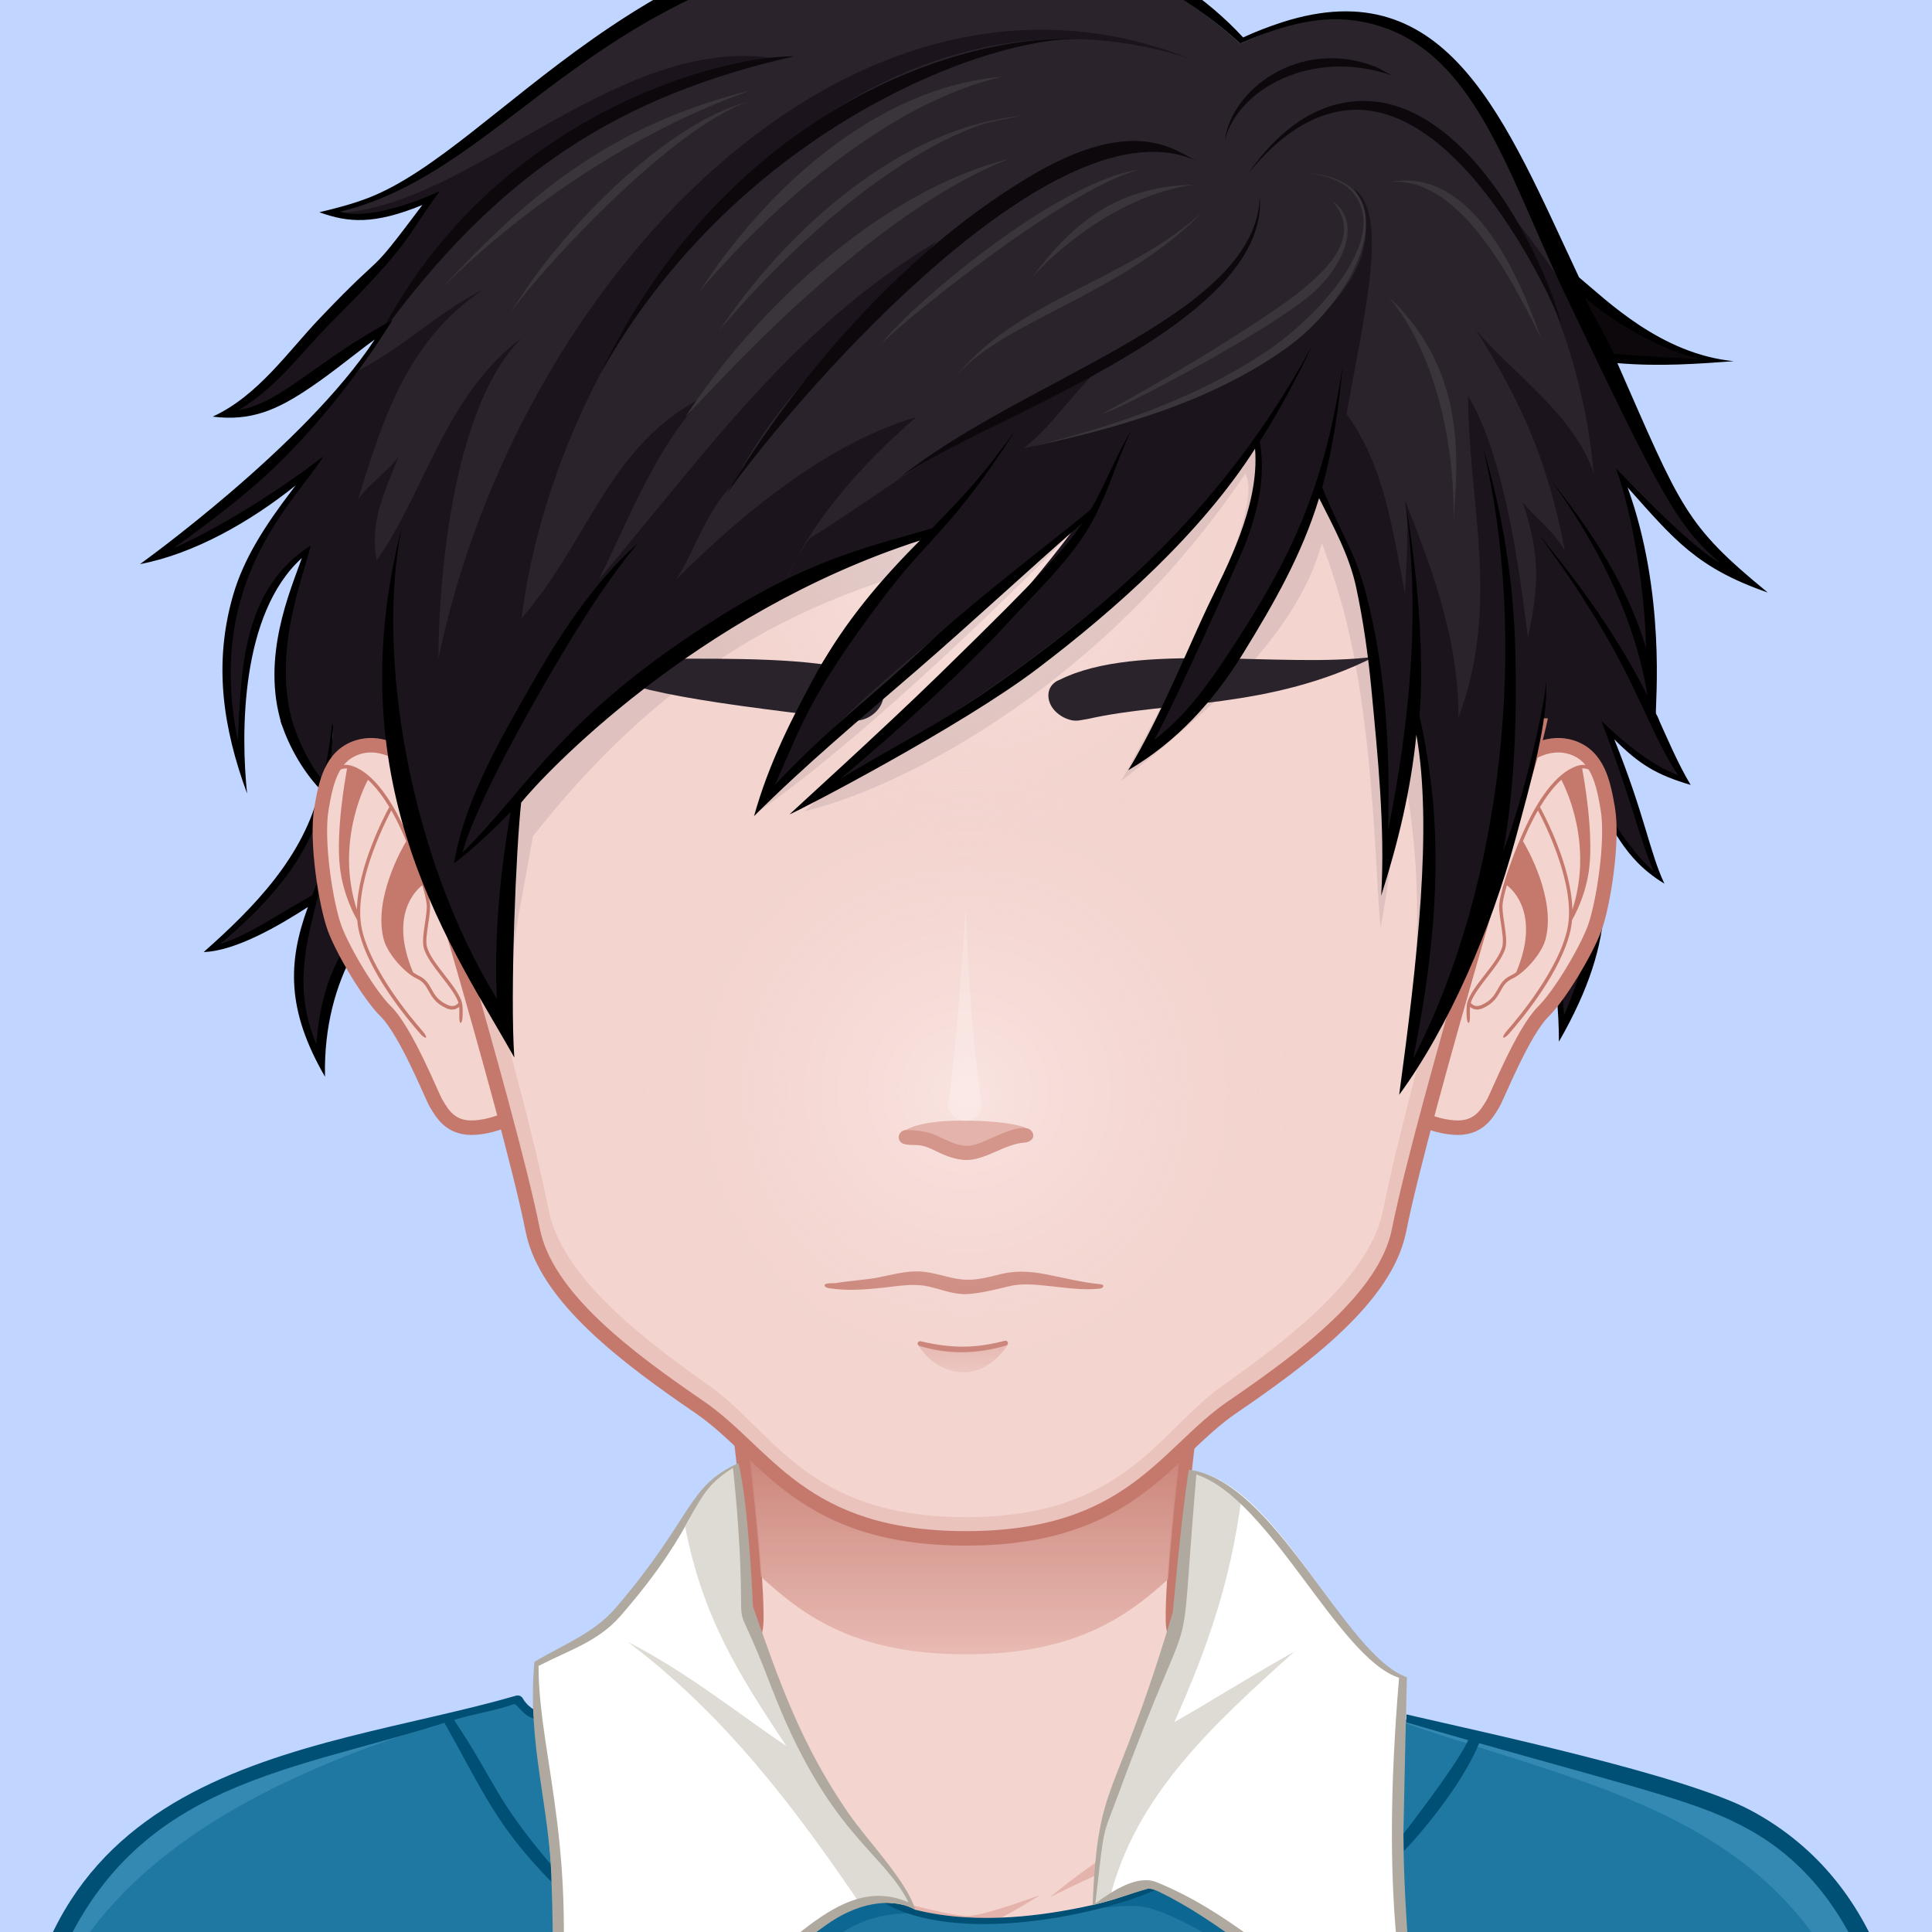 <?xml version="1.0" encoding="UTF-8" standalone="no"?>
<!DOCTYPE svg PUBLIC "-//W3C//DTD SVG 1.1//EN" "http://www.w3.org/Graphics/SVG/1.1/DTD/svg11.dtd">
<svg width="100%" height="100%" viewBox="0 0 3334 3334" version="1.1" xmlns="http://www.w3.org/2000/svg" xmlns:xlink="http://www.w3.org/1999/xlink" xml:space="preserve" xmlns:serif="http://www.serif.com/" style="fill-rule:evenodd;clip-rule:evenodd;">
    <rect x="0" y="0" width="3334" height="3334" fill="#333333" stroke="none"/>
    <g transform="matrix(5.556,0,0,5.556,0,0)">
        <g id="svga-group-wrapper" transform="matrix(3,0,0,3,0,0)">
            <g id="svga-group-backs-single">
                <rect id="SvgjsPath4388" x="-25" y="-25" width="250" height="250" style="fill:rgb(192,213,255);fill-rule:nonzero;"/>
            </g>
            <g id="svga-group-humanwrap-move">
                <g id="svga-group-humanwrap">
                    <g id="svga-group-hair-back-move">
                        <g id="svga-group-hair-back">
                            <path id="SvgjsPath4433" d="M156.79,87.186C158.035,82.541 158.87,77.252 159.102,72.972L170.631,72.972C172.465,76.897 173.289,79.052 174.531,80.905C172.691,80.185 170.566,79.438 166.722,75.933C167.04,76.787 171.046,88.42 171.309,90.426C167.918,87.633 166.674,84.614 164.596,82.363C165.802,90.734 166.469,95.159 161.942,105.867C159.181,90.365 157.449,87.622 156.79,87.186ZM34.506,74.599C34.289,83.555 31.608,90.155 22.159,98.045C25.119,97.105 27.769,95.615 32.43,92.985C33.23,90.855 33.94,88.424 34.22,86.185C33.4,94.085 28.622,99.532 32.946,108.862C33.552,101.079 36.2,95.553 43.039,91.107C42.823,91.256 42.323,91.62 41.667,92.196C42.414,91.584 43.194,91.008 44,90.468C42.433,85.633 41.139,78.439 41.091,74.599L34.506,74.599ZM33.478,81.232C31.993,79.387 30.638,76.568 30.056,74.599L34.497,74.599C34.344,75.986 34.038,79.067 33.478,81.232Z" style="fill:rgb(27,20,28);fill-rule:nonzero;"/>
                            <path id="SvgjsPath4434" d="M173.749,80.275C172.491,78.397 171.459,76.225 170.46,74.071L171.542,74.071C172.562,76.319 173.721,79.084 175.039,81.265C171.529,80.225 169.759,79.175 167.129,76.545C170.299,84.415 170.789,88.255 172.319,91.485C167.829,88.765 167.169,85.425 164.829,82.755C166.339,90.545 167.809,96.675 161.399,107.845C161.399,101.775 160.109,93.994 157.849,88.045C161.138,91.195 161.668,101.565 161.928,105.125C162.939,102.735 163.779,100.285 164.439,97.755C166.189,91.075 164.619,84.975 164.289,81.955C166.202,83.193 168.34,87.827 171.189,90.175C169.388,85.795 169.189,83.565 165.79,74.635C168.6,77.325 171.119,79.245 173.749,80.275ZM32.749,108.115C29.369,99.995 33.399,94.085 34.219,86.185C33.939,88.425 33.129,90.555 32.329,92.685C27.669,95.315 25.719,96.805 22.759,97.745C32.208,89.855 34.288,83.755 34.506,74.799L34.398,74.799C34.245,76.186 33.939,78.6 33.379,80.765C31.894,78.92 30.82,76.549 30.238,74.58L29.034,74.591C29.729,76.843 31.092,79.516 33.109,81.685C31.479,88.675 26.269,93.985 21.089,98.565C24.419,98.465 28.969,95.785 31.879,93.905C29.789,99.605 29.649,104.565 33.649,111.475C33.403,100.789 38.93,94.597 41.666,92.195C42.322,91.619 42.822,91.255 43.038,91.106C36.199,95.554 33.355,100.333 32.749,108.115Z" style="fill-rule:nonzero;"/>
                        </g>
                    </g>
                    <g id="svga-group-humanbody-single">
                        <path id="SvgjsPath2780" d="M190.858,199.866C184.85,189.708 177.384,187.893 171.23,185.93C164.907,183.914 151.884,182.752 144.781,181.33C137.921,179.957 121.628,175.541 121.442,167.842C121.25,159.776 125.733,127.752 125.733,127.752L74.005,127.752C74.005,127.752 78.492,159.775 78.299,167.842C78.115,175.541 61.819,179.957 54.958,181.33C47.854,182.752 34.833,183.914 28.51,185.93C22.354,187.893 14.886,189.707 8.878,199.866C5.234,206.026 2.87,215.999 2.87,226.999L196.87,226.999C196.869,215.999 194.509,206.026 190.858,199.866Z" style="fill:rgb(243,212,207);fill-rule:nonzero;"/>
                        <path id="SvgjsPath2781" d="M121.442,167.843C123.937,178.772 139.607,181.541 147.735,183.168C169.644,187.547 181.507,188.302 190.032,202.707C192.935,207.623 195.491,218.571 195.994,226.86C197.829,227.151 196.525,209.428 190.858,199.866C181.116,183.394 161.769,184.731 144.781,181.331C137.921,179.958 121.628,175.542 121.442,167.843ZM78.558,167.843C78.372,175.542 62.079,179.958 55.219,181.331C38.231,184.731 18.884,183.394 9.142,199.866C3.475,209.429 2.171,227.151 4.006,226.86C4.509,218.571 7.065,207.623 9.968,202.707C18.492,188.302 30.356,187.547 52.265,183.168C60.393,181.541 76.063,178.771 78.558,167.843Z" style="fill:rgb(255,244,243);fill-rule:nonzero;"/>
                        <path id="SvgjsPath2782" d="M51.206,189.513C51.206,189.513 79.847,189.812 84.679,191.398C86.993,192.156 93.051,197.031 93.051,197.031C93.051,197.031 86.495,193.861 84.393,193.273C79.51,191.909 51.206,189.513 51.206,189.513ZM99.795,199.999C101.848,199.958 107.682,196.2 107.682,196.2C107.682,196.2 102.108,198.259 100.34,198.36C98.849,198.446 93.974,197.122 93.974,197.122C93.974,197.122 98.112,200.032 99.795,199.999ZM117.008,192.757C123.758,190.939 146.794,189.527 146.794,189.527C146.794,189.527 123.003,189.011 116.284,191.252C114.032,192.004 108.722,196.412 108.722,196.412C108.722,196.412 114.786,193.354 117.008,192.757Z" style="fill:rgb(228,179,171);fill-rule:nonzero;"/>
                        <path id="SvgjsPath2783" d="M190.858,199.866C181.117,183.395 161.736,184.724 144.781,181.331C137.921,179.958 121.628,175.542 121.442,167.843C121.25,159.777 125.733,127.753 125.733,127.753L74.005,127.753C74.005,127.753 78.492,159.776 78.299,167.843C78.115,175.542 61.819,179.958 54.958,181.331C47.854,182.753 34.833,183.915 28.51,185.931C22.354,187.894 14.886,189.708 8.878,199.867C5.234,206.027 2.87,216 2.87,227L196.87,227C196.869,215.999 194.509,206.026 190.858,199.866Z" style="fill:none;fill-rule:nonzero;stroke:rgb(197,121,109);stroke-width:1.5px;"/>
                    </g>
                    <g id="svga-group-chinshadow-single">
                        <path id="SvgjsPath4062" d="M100.002,171.27C111.21,171.27 116.59,167.457 120.94,163.492C121.522,154.595 123.609,138.574 124.586,131.337C109.802,129.584 89.878,129.595 75.156,131.369C76.127,138.552 78.18,154.303 78.784,163.233C83.185,167.29 88.551,171.27 100.002,171.27Z" style="fill:url(#_Linear1);fill-rule:nonzero;"/>
                    </g>
                    <g id="svga-group-clothes-single">
                        <path id="SvgjsPath4505" d="M145.471,178.022C144.41,193.919 146.178,211.927 146.178,211.927C138.41,208.565 123.539,196.424 119.512,195.437C115.451,197.606 113.119,197.543 112.112,197.796C106.165,198.793 98.502,200.333 91.476,196.755C89.608,196.79 87.571,197.463 85.571,198.962C72.578,208.699 63.703,209.574 56.937,214.254C58.572,186.814 55.968,187.127 55.353,177.749C54.163,177.3 53.989,177.126 53.358,175.996C43.114,179.179 23.146,182.018 13.168,191.943C4.274,200.787 1.4,214.727 2.859,227.365C57.599,226.773 141.735,226.059 196.747,226.604C197.551,186.068 175.945,185.906 145.471,178.022Z" style="fill:rgb(30,120,162);fill-rule:nonzero;"/>
                        <path id="SvgjsPath4506" d="M119.089,197.568C117.037,197.055 115.422,197.5 113.882,197.499C115.166,197.262 117.009,196.774 119.512,195.437C123.056,196.306 137.672,207.337 145.781,211.898C136.602,209.54 127.018,200 119.089,197.568ZM94.757,198.053C93.654,197.724 92.556,197.307 91.475,196.756C89.607,196.791 87.57,197.464 85.57,198.963C75.265,206.686 63.81,211.193 57.683,214.086C88.137,205.707 83.056,198.188 94.757,198.053Z" style="fill:rgb(12,104,147);fill-rule:nonzero;"/>
                        <path id="SvgjsPath4507" d="M53.455,176.17C24.339,183.745 -1.083,196.935 3,227.364C2.953,227.365 2.904,227.366 2.857,227.366C2.303,222.569 2.378,217.586 3.165,212.763C4.452,204.88 7.648,197.431 13.166,191.944C23.144,182.019 43.112,179.179 53.356,175.997C53.392,176.062 53.422,176.111 53.455,176.17ZM145.471,178.022C145.462,178.147 145.455,178.273 145.448,178.398C169.37,186.61 192.995,189.11 196.316,226.601C196.458,226.602 196.606,226.604 196.747,226.605C197.551,186.068 179.202,186.402 145.471,178.022Z" style="fill:rgb(51,137,177);fill-rule:nonzero;"/>
                        <path id="SvgjsPath4508" d="M197.279,226.896C197.279,226.896 169.277,227.266 150.689,227.375C138.099,227.455 125.508,227.525 112.918,227.575C31.741,227.868 29.168,227.505 2.268,227.505C2.268,227.505 1.803,224.901 1.698,222.346C0.039,181.994 31.973,181.769 53.427,175.558C53.701,175.479 53.992,175.598 54.131,175.848C54.464,176.448 55.047,176.873 55.237,176.968C55.247,177.298 55.267,177.618 55.287,177.947C54.493,177.648 54.377,177.502 53.472,176.562C53.388,176.475 53.294,176.4 53.18,176.441C51.279,177.128 49.008,177.435 47.008,178.065C51.463,184.76 51.103,186.014 57.018,193.015C57.026,193.103 57.088,194.328 57.098,194.845C51.337,188.964 50.081,185.571 46.018,178.365C29.046,183.753 12.655,184.666 5.138,205.445C2.664,212.291 2.194,220.412 2.988,227.425C62.159,226.787 137.01,226.166 196.688,226.664C196.988,212.301 193.622,196.444 181.177,189.475C176.22,186.696 171.212,185.566 153.137,180.475C151.656,184.125 148.088,188.768 145.348,191.645C145.327,191.055 145.308,190.455 145.297,189.865C146.795,187.918 151.005,182.402 152.007,180.155C149.867,179.555 147.737,178.945 145.608,178.315L145.608,177.495C153.571,179.349 174.421,183.772 181.248,187.426C195.5,195.033 199.143,211.619 197.279,226.896ZM119.6,195.686C119.379,195.596 119.16,195.536 118.94,195.505C116.588,196.079 115.776,196.726 111.83,197.505C108.703,198.122 101.497,199.432 94.76,197.716C94.796,197.814 94.76,197.716 94.76,197.716C93.737,197.15 92.736,196.987 91.52,197.016C99.242,201.4 113.793,198.262 119.6,195.686ZM130.699,202.775C130.428,202.585 130.169,202.395 129.909,202.195C112.539,211.048 97.363,210.847 79.809,206.935C78.699,206.645 77.599,206.325 76.509,205.985C76.169,206.165 75.819,206.345 75.459,206.505C93.449,213.814 114.174,212.888 130.699,202.775Z" style="fill:rgb(0,79,116);fill-rule:nonzero;"/>
                        <path id="SvgjsPath4509" d="M56.979,214.415C58.671,186.209 54.372,183.671 55.429,172.064C58.802,170.09 62.146,169.486 63.835,167.52C71.887,158.101 70.947,154.079 76.181,151.617C77.222,155.974 77.853,166.195 77.859,166.33C81.808,178.04 84.499,183.043 87.737,187.752C89.616,190.479 93.63,194.663 94.591,197.513C92.661,196.543 89.317,196.54 85.612,199.123C79.603,203.27 81.774,204.261 69.255,208.802C64.814,210.398 60.982,212.567 56.979,214.415ZM145.199,189.736C145.195,189.448 145.52,174.923 145.556,173.715C139.114,171.354 132.26,153.486 123.461,152.277C120.864,168.524 123.947,162.681 116.212,182.357C114.3,187.217 113.578,189.054 113.224,197.113C113.421,197.06 113.765,196.967 113.781,196.967C116.451,196.263 117.342,195.844 118.959,195.407C119.789,195.576 121.167,196.284 121.422,196.488L121.416,196.477C128.888,200.468 135.858,207.664 146.218,212.087C146.427,208.185 145.199,198.497 145.199,189.736Z" style="fill:white;fill-rule:nonzero;"/>
                        <path id="SvgjsPath4510" d="M114.866,196.669C114.536,196.763 114.183,196.86 113.781,196.967C113.765,196.967 113.422,197.06 113.224,197.113C113.578,189.054 114.3,187.217 116.212,182.357C123.947,162.681 120.864,168.524 123.461,152.277C125.225,152.519 126.909,153.56 128.529,155.076C127.414,163.7 125.044,170.512 121.588,178.288C125.636,175.998 130.029,173.195 133.999,171.001C125.745,178.43 117.495,185.863 114.866,196.669ZM94.591,197.513C93.63,194.663 89.615,190.479 87.737,187.752C84.499,183.043 81.808,178.04 77.859,166.33C77.853,166.195 77.221,155.975 76.181,151.617C72.871,153.174 73.149,154.3 70.941,158.075C72.718,167.268 76.311,173.112 81.406,180.756C77.063,177.893 71,173 65,170C75.107,177.58 82.375,187.29 89.197,197.335C91.411,196.658 93.313,196.87 94.591,197.513Z" style="fill:rgb(222,219,212);fill-rule:nonzero;"/>
                        <path id="SvgjsPath4511" d="M87.819,187.695C82.883,180.517 80.638,173.996 77.959,166.325C77.959,166.325 77.521,155.764 76.449,151.475C71.056,153.949 71.859,156.98 63.759,166.454C61.468,169.12 58.359,170.238 55.329,172.055C54.552,180.588 56.948,187.11 57.099,194.845C57.317,200.543 57.292,207.628 56.869,214.574C60.909,212.721 64.791,210.511 69.289,208.894C81.821,204.348 79.669,203.346 85.669,199.204C89.542,196.505 92.948,196.68 94.759,197.715C93.939,194.836 89.754,190.504 87.819,187.695ZM74.019,205.915C66.07,209.045 68.25,207.588 57.339,213.846C60.388,192.224 55.759,182.221 55.759,172.476C58.898,170.852 61.915,169.967 64.229,167.316C72.896,157.349 71.09,154.911 75.889,151.976C76.189,154.835 76.429,157.716 76.579,160.606C77.091,170.833 75.726,163.847 79.749,174.386C85.695,189.956 91.37,191.576 94.059,196.955C86.424,193.63 80.99,203.591 74.019,205.915ZM145.299,189.735C145.294,189.338 145.652,173.731 145.659,173.645C139.208,171.414 132.035,153.246 123.08,152.165C122.323,156.82 121.429,166.895 121.429,166.895C115.322,187.346 113.699,183.801 113.119,197.245C113.122,197.245 113.765,197.066 113.807,197.063C116.354,196.391 117.323,195.969 118.94,195.504C119.194,195.556 119.611,195.683 119.86,195.794C119.892,195.81 121.404,196.556 121.37,196.565C128.889,200.584 135.84,207.799 146.31,212.235C146.558,208.415 145.299,198.592 145.299,189.735ZM139.089,207.216C132.078,203.014 127.225,197.92 119.789,194.886C117.776,194.036 115.183,195.765 113.409,197.066C114.388,188.518 114.053,190.457 115.869,185.545C124.239,162.816 121.897,175.682 123.859,152.655C131.535,155.215 138.557,171.676 144.849,173.705C142.828,197.618 145.539,206.101 145.859,211.525C143.52,210.266 141.359,208.575 139.089,207.216Z" style="fill:rgb(175,169,160);fill-rule:nonzero;"/>
                    </g>
                    <g id="svga-group-head">
                        <g id="svga-group-ears-left-move">
                            <g id="svga-group-ears-left">
                                <path id="SvgjsPath3614" d="M47.001,83.974C45.625,81.661 41.363,75.977 37.021,77.371C34.272,78.253 33.728,81.136 33.286,83.682C32.698,87.068 33.757,93.765 34.675,96.185C35.556,98.51 38.208,103.001 39.939,104.712C42.069,106.812 44.714,113.505 45.133,114.199C45.793,115.296 46.669,116.944 49.255,116.737C52.108,116.508 53.839,114.995 55.111,114.738C58.253,114.109 50.582,89.995 47.001,83.974Z" style="fill:rgb(243,212,207);fill-rule:nonzero;stroke:rgb(197,121,109);stroke-width:1.5px;"/>
                                <path id="SvgjsPath3615" d="M44.197,97.997C44.065,97.449 44.204,96.527 44.339,95.635C44.463,94.823 44.579,94.056 44.508,93.514C44.241,91.482 42.735,87.621 41.751,85.529C40.619,83.122 38.788,80.09 36.489,79.308C35.539,78.984 34.914,79.371 34.551,79.764C34.285,80.053 34.226,80.391 34.313,80.431C34.399,80.471 34.598,80.191 34.885,79.927C35.12,79.711 35.464,79.525 35.936,79.564C35.746,80.575 34.769,86.054 35.192,89.789C35.525,92.727 36.785,94.92 36.982,95.249C37.011,95.595 37.059,95.934 37.13,96.263C38.059,100.55 42.101,105.426 43.508,107.021C43.767,107.316 44.039,107.491 44.106,107.419C44.172,107.347 44.012,107.055 43.753,106.759C42.365,105.174 38.362,100.317 37.464,96.18C36.512,91.791 39.782,85.284 40.512,83.908C40.883,84.554 41.199,85.175 41.442,85.693C41.632,86.099 41.844,86.574 42.061,87.088C41.632,87.806 38.627,93.046 39.723,97.241C40.129,98.787 41.958,100.781 43.17,101.327C43.837,101.628 44.089,102.077 44.379,102.598C44.715,103.202 45.097,103.886 46.207,104.382C46.432,104.484 46.636,104.524 46.817,104.524C47.13,104.524 47.368,104.398 47.542,104.248C47.56,104.514 47.559,104.852 47.551,105.165C47.539,105.569 47.593,105.902 47.688,105.91C47.782,105.918 47.884,105.597 47.895,105.193C47.911,104.697 47.908,104.083 47.823,103.79C47.575,102.925 46.815,101.949 46.01,100.915C45.221,99.896 44.403,98.844 44.197,97.997ZM36.95,94.196C34.773,87.465 37.606,81.656 38.094,80.732C38.944,81.507 39.694,82.543 40.304,83.556C39.86,84.365 37.041,89.669 36.95,94.196ZM46.341,104.042C45.337,103.595 45.002,102.991 44.675,102.409C44.382,101.882 44.077,101.337 43.306,100.989C43.138,100.914 42.954,100.798 42.764,100.666C40.278,94.76 43.036,92.178 43.727,91.649C43.938,92.371 44.096,93.033 44.166,93.564C44.229,94.052 44.114,94.827 43.999,95.576C43.857,96.505 43.713,97.466 43.862,98.088C44.088,99.014 44.931,100.097 45.746,101.145C46.469,102.074 47.212,103.033 47.467,103.815C47.359,103.972 47.017,104.345 46.341,104.042Z" style="fill:rgb(197,121,109);fill-rule:nonzero;"/>
                            </g>
                        </g>
                        <g id="svga-group-ears-right-move">
                            <g id="svga-group-ears-right">
                                <path id="SvgjsPath3616" d="M152.736,83.974C154.113,81.661 158.375,75.977 162.716,77.371C165.466,78.253 166.009,81.136 166.452,83.682C167.04,87.068 165.981,93.765 165.063,96.185C164.182,98.51 161.53,103.001 159.797,104.712C157.668,106.812 155.022,113.505 154.604,114.199C153.946,115.296 153.069,116.944 150.483,116.737C147.629,116.508 145.899,114.995 144.626,114.738C141.484,114.109 149.156,89.995 152.736,83.974Z" style="fill:rgb(243,212,207);fill-rule:nonzero;stroke:rgb(197,121,109);stroke-width:1.5px;"/>
                                <path id="SvgjsPath3617" d="M153.727,100.913C152.922,101.946 152.163,102.922 151.914,103.788C151.828,104.081 151.826,104.695 151.842,105.191C151.854,105.595 151.955,105.916 152.049,105.908C152.143,105.9 152.197,105.567 152.186,105.163C152.178,104.85 152.178,104.512 152.196,104.246C152.37,104.396 152.608,104.522 152.921,104.522C153.103,104.522 153.306,104.482 153.53,104.38C154.639,103.884 155.022,103.2 155.358,102.596C155.647,102.076 155.901,101.627 156.567,101.325C157.78,100.779 159.608,98.785 160.014,97.239C161.11,93.045 158.106,87.804 157.676,87.086C157.893,86.573 158.106,86.098 158.295,85.691C158.539,85.173 158.854,84.552 159.225,83.906C159.955,85.283 163.225,91.789 162.274,96.178C161.378,100.315 157.374,105.172 155.985,106.757C155.727,107.053 155.567,107.345 155.633,107.417C155.699,107.488 155.971,107.313 156.231,107.019C157.637,105.423 161.68,100.548 162.61,96.261C162.68,95.932 162.727,95.593 162.756,95.247C162.953,94.918 164.215,92.724 164.547,89.787C164.969,86.052 163.992,80.573 163.803,79.562C164.276,79.523 164.617,79.708 164.854,79.925C165.141,80.189 165.34,80.469 165.426,80.429C165.512,80.389 165.453,80.051 165.188,79.762C164.825,79.369 164.2,78.983 163.25,79.306C160.951,80.088 159.119,83.12 157.988,85.527C157.004,87.62 155.498,91.48 155.23,93.512C155.158,94.054 155.275,94.821 155.4,95.633C155.535,96.525 155.673,97.447 155.541,97.995C155.336,98.844 154.518,99.896 153.727,100.913ZM159.434,83.555C160.045,82.542 160.795,81.506 161.645,80.731C162.133,81.656 164.965,87.464 162.79,94.195C162.697,89.669 159.879,84.365 159.434,83.555ZM152.27,103.816C152.524,103.034 153.268,102.075 153.991,101.146C154.807,100.098 155.649,99.015 155.876,98.089C156.024,97.467 155.88,96.506 155.739,95.577C155.624,94.828 155.509,94.053 155.573,93.565C155.641,93.034 155.8,92.372 156.011,91.65C156.702,92.179 159.46,94.761 156.976,100.667C156.785,100.799 156.601,100.915 156.433,100.99C155.662,101.338 155.359,101.883 155.064,102.41C154.738,102.992 154.402,103.596 153.398,104.043C152.721,104.345 152.379,103.972 152.27,103.816Z" style="fill:rgb(197,121,109);fill-rule:nonzero;"/>
                            </g>
                        </g>
                        <g id="svga-group-faceshape-wrap">
                            <g id="svga-group-faceshape-single">
                                <path id="SvgjsPath4059" d="M100.002,0.867C66.384,0.919 39.082,28.09 39.134,61.564C39.142,66.88 39.838,72.035 41.136,76.946L41.137,76.946C41.15,77 52.68,114.915 55.158,127.369C56.54,134.314 64.954,140.572 72.423,145.682C79.39,150.449 82.952,159.27 100.003,159.27C117.054,159.27 120.616,150.449 127.583,145.682C135.051,140.573 143.466,134.315 144.848,127.369C147.327,114.915 158.857,76.999 158.868,76.946L158.87,76.946C160.168,72.035 160.864,66.88 160.872,61.564C160.923,28.09 133.62,0.919 100.002,0.867Z" style="fill:rgb(243,212,207);fill-rule:nonzero;"/>
                                <path id="SvgjsPath4060" d="M146.772,22.738C154.25,32.921 158.689,45.608 158.67,59.364C158.661,64.68 157.991,69.835 156.74,74.746L156.738,74.746C156.727,74.799 145.614,112.715 143.226,125.169C141.891,132.114 133.755,138.372 126.558,143.482C119.84,148.249 116.437,157.07 100.001,157.07C83.567,157.07 80.159,148.249 73.444,143.482C66.247,138.373 58.109,132.115 56.779,125.169C54.388,112.715 43.275,74.799 43.264,74.746C42.012,69.835 41.342,64.68 41.333,59.364C41.312,45.612 45.749,32.929 53.222,22.747C44.41,33.272 39.11,46.803 39.133,61.564C39.141,66.88 39.837,72.035 41.135,76.946L41.136,76.946C41.15,77 52.68,114.915 55.158,127.369C56.54,134.314 64.954,140.572 72.423,145.682C79.39,150.449 82.952,159.27 100.003,159.27C117.054,159.27 120.616,150.449 127.583,145.682C135.051,140.573 143.466,134.315 144.848,127.369C147.327,114.915 158.857,76.999 158.868,76.946L158.87,76.946C160.168,72.035 160.864,66.88 160.872,61.564C160.894,46.799 155.589,33.264 146.772,22.738Z" style="fill:rgb(235,195,189);fill-rule:nonzero;"/>
                                <path id="SvgjsPath4061" d="M100.002,0.867C66.384,0.919 39.082,28.09 39.134,61.564C39.142,66.88 39.838,72.035 41.136,76.946L41.137,76.946C41.15,77 52.68,114.915 55.158,127.369C56.54,134.314 64.954,140.572 72.423,145.682C79.39,150.449 82.952,159.27 100.003,159.27C117.054,159.27 120.616,150.449 127.583,145.682C135.051,140.573 143.466,134.315 144.848,127.369C147.327,114.915 158.857,76.999 158.868,76.946L158.87,76.946C160.168,72.035 160.864,66.88 160.872,61.564C160.923,28.09 133.62,0.919 100.002,0.867Z" style="fill:none;fill-rule:nonzero;stroke:rgb(197,121,109);stroke-width:1.5px;"/>
                            </g>
                        </g>
                        <g id="svga-group-mouth-single-move">
                            <g id="svga-group-mouth-single">
                                <path id="SvgjsPath4499" d="M99.825,142.068C96.585,142.068 95.072,139.266 95.072,139.266C95.072,139.266 99.869,140.047 104.351,139.202C104.352,139.202 102.675,142.068 99.825,142.068Z" style="fill:url(#_Linear2);fill-rule:nonzero;"/>
                                <path id="SvgjsPath4503" d="M95.211,139.349C95.079,139.31 94.981,139.2 95.003,139.064C95.024,138.927 95.154,138.84 95.289,138.855C98.901,139.712 101.252,139.516 104.055,138.812C104.2,138.777 104.325,138.874 104.352,139.007C104.379,139.14 104.289,139.263 104.159,139.303C101.098,140.207 98.142,140.241 95.211,139.349ZM85.447,132.958C85.76,132.814 86.029,132.872 86.52,132.843C87.939,132.594 89.648,132.52 91.06,132.232C92.408,131.958 93.834,131.57 95.218,131.635C96.706,131.706 98.097,132.304 99.571,132.464C100.972,132.615 102.279,132.235 103.624,131.907C105.166,131.531 106.634,131.62 108.184,131.913C110.122,132.276 111.958,132.77 113.873,132.951C114.455,133.006 114.238,133.364 113.905,133.405C112.192,133.61 110.474,133.337 108.711,133.156C107.286,133.01 105.843,132.827 104.437,133.177C102.919,133.556 101,133.999 99.832,133.985C98.532,133.968 97.311,133.447 96.048,133.178C94.497,132.851 92.957,133.158 91.401,133.321C89.463,133.522 87.729,133.661 85.822,133.368C85.312,133.29 85.306,133.023 85.447,132.958Z" style="fill:rgb(197,121,109);fill-rule:nonzero;"/>
                            </g>
                        </g>
                        <g id="svga-group-facehighlight-single">
                            <path id="SvgjsPath2772" d="M140.204,113.007C140.239,135.282 122.209,153.372 99.931,153.403C77.657,153.439 59.57,135.41 59.535,113.131C59.501,90.857 77.53,72.77 99.808,72.735C122.083,72.701 140.171,90.73 140.204,113.007Z" style="fill:url(#_Radial3);fill-rule:nonzero;"/>
                            <path id="SvgjsPath2776" d="M135,55.999C135,75.328 119.329,90.999 100,90.999C80.671,90.999 65,75.328 65,55.999C65,36.67 80.671,20.999 100,20.999C119.329,20.999 135,36.67 135,55.999Z" style="fill:url(#_Radial4);fill-rule:nonzero;"/>
                        </g>
                        <g id="svga-group-eyebrows-left-move">
                            <g id="svga-group-eyebrows-left-rotate">
                                <g id="svga-group-eyebrows-left">
                                    <path id="SvgjsPath4447" d="M57.672,67.988C64.691,71.534 70.743,72.431 87.312,74.423C87.854,74.509 88.241,74.61 88.589,74.614C90.255,74.582 91.672,73.053 91.443,71.688C90.66,66.485 64.682,68.92 57.672,67.988Z" style="fill:rgb(42,35,43);fill-rule:nonzero;"/>
                                </g>
                            </g>
                        </g>
                        <g id="svga-group-eyebrows-right-move">
                            <g id="svga-group-eyebrows-right-rotate">
                                <g id="svga-group-eyebrows-right">
                                    <path id="SvgjsPath4448" d="M142.328,67.988C131.46,73.479 120.938,72.549 112.688,74.423C111.688,74.582 111.303,74.779 110.334,74.369C108.189,73.436 107.936,71.03 109.74,70.367C117.75,66.365 132.818,69.252 142.328,67.988Z" style="fill:rgb(42,35,43);fill-rule:nonzero;"/>
                                </g>
                            </g>
                        </g>
                        <g id="svga-group-nose-single-move">
                            <g id="svga-group-nose-single">
                                <path id="SvgjsPath4483" d="M93.787,116.99C93.787,116.99 95.106,116.021 99.537,116.021C104.777,116.021 106.222,116.78 106.222,116.78C106.222,116.78 102.512,119.18 99.285,118.705C96.513,118.295 93.787,116.99 93.787,116.99Z" style="fill:rgb(228,179,171);fill-rule:nonzero;"/>
                                <path id="SvgjsPath4484" d="M100.06,120.097C98.879,120.097 97.678,119.568 96.637,119.052C96.214,118.844 95.799,118.678 95.333,118.591C94.751,118.482 93.677,118.677 93.248,118.235C92.791,117.762 93.163,117.018 93.788,116.991C94.559,117.003 95.339,117.058 96.086,117.258C97.395,117.608 98.513,118.512 99.9,118.624C100.951,118.708 102.119,118.044 103.059,117.647C103.797,117.335 106.268,116.172 106.864,117.19C107.233,117.819 106.642,118.265 106.075,118.297C105.373,118.336 104.681,118.574 104.032,118.831C102.777,119.327 101.441,120.097 100.06,120.097Z" style="fill:rgb(212,149,138);fill-rule:nonzero;"/>
                                <path id="SvgjsPath4485" d="M99.989,116.076C100.545,116.076 101.842,115.429 101.629,114.174C100.369,106.764 99.989,93.929 99.989,93.929C99.989,93.929 99.025,108.962 98.201,114.174C98.001,115.443 99.36,116.076 99.989,116.076Z" style="fill:white;fill-opacity:0.2;fill-rule:nonzero;"/>
                            </g>
                        </g>
                        <g id="svga-group-hair-front">
                            <path id="SvgjsPath4436" d="M142.198,28.734C132.961,19.944 97.649,27.973 87.001,28.973C76.86,29.755 63.475,-1.366 43.396,78.452C43.441,82.291 44.686,89.085 46.192,93.92C46.337,93.819 46.478,93.712 46.623,93.614C46.623,93.614 46.105,96.871 52.681,108.004C52.333,99.931 53.893,94.111 55.173,86.59C70.882,66.603 85.562,61.916 96.733,58.435C89.233,67.19 81.814,75.225 78.568,84C92.215,74.424 110.977,55.116 110.977,55.116C110.977,55.116 109.574,59.819 83.292,84C94.235,81.321 114.637,70.321 128.928,49.049C131.674,53.549 116.528,79.843 116.101,80.85C123.764,74.764 134.18,66.214 136.856,56.23C136.856,56.23 138.427,60.273 139.518,64.865C142.396,77.027 142.422,92.146 142.947,95.99C144.612,87.269 144.872,77.508 144.869,77.635C148.774,95.528 145.288,108.029 145.221,112.359C150.419,101.924 155.825,89.462 157.398,77.825C157.396,77.824 145.779,27.134 142.198,28.734Z" style="fill:rgb(42,35,43);fill-opacity:0.1;fill-rule:nonzero;"/>
                            <path id="SvgjsPath4437" d="M170.618,67.866C170.538,62.476 169.498,53.946 167.697,49.086C170.977,52.476 175.107,56.476 178.477,58.586C174.017,54.726 172.636,51.426 162.556,30.286C156.367,17.306 152.269,3.536 140.178,1.916C136.099,1.356 132.128,2.906 128.399,4.506C118.789,-4.284 106.809,-7.825 95.729,-6.825C61.849,-4.315 52.812,17.566 34.692,21.946C37.532,22.776 42.308,21.478 45.028,20.198C41.278,25.258 42.606,24.729 34.336,32.999C30.966,36.339 27.853,40.443 23.793,42.853C29.242,42.172 32.105,38.019 40.075,33.749C38.925,35.589 34.826,41.843 28.146,48.243C25.276,50.983 20.547,54.827 17.247,57.157C19.657,56.197 26.736,53.431 32.855,48.005C29.686,52.536 20.594,60.945 24.71,77.886C25.542,70.48 24.709,61.471 31.758,56.991C30.974,60.292 27.944,67.213 30.155,74.699L41.09,74.699C41.137,78.538 42.431,85.633 43.999,90.468C44.15,90.367 44.296,90.26 44.448,90.162C44.448,90.162 44.95,93.419 51.791,104.552C51.427,96.479 52.013,90.659 53.344,83.138C69.689,63.151 84.963,58.464 96.585,54.983C88.781,63.738 82.771,73.82 79.392,82.595C90.438,70.935 113.226,52.828 113.226,52.828C113.226,52.828 112.862,57.694 85.514,81.874C94.963,76.079 115.212,66.868 130.08,45.596C132.938,50.096 119.261,76.39 118.816,77.397C126.79,71.311 133.462,60.761 136.251,50.777C136.251,50.777 139.967,56.82 141.098,61.412C144.093,73.574 143.082,83.693 143.626,87.537C145.358,78.816 146.668,74.055 146.665,74.182C150.731,92.075 146.061,106.576 145.993,110.906C151.399,100.472 158.065,85.909 159.702,74.272L171.3,74.272C170.631,69.944 171.127,69.932 170.618,67.866Z" style="fill:rgb(42,35,43);fill-rule:nonzero;"/>
                            <path id="SvgjsPath4438" d="M177.236,37.286C173.425,37.116 171.36,37.385 166.88,37.025C166.21,35.495 164.142,31.475 163.442,29.955C166.941,33.055 174.206,36.976 177.236,37.286Z" style="fill:rgb(12,8,12);fill-rule:nonzero;"/>
                            <path id="SvgjsPath4439" d="M40.385,33.266C32.598,37.49 29.08,41.724 24.729,42.445C28.789,40.035 31.189,36.455 34.559,33.115C42.829,24.845 41.819,24.815 45.569,19.755C42.965,20.98 38.452,22.592 35.58,22.002C49.1,20.922 63.972,3.71 80,6C63.505,7.833 49.533,19.744 40.385,33.266ZM118.817,77.397C130.005,54.251 130.721,50.819 130.081,45.596C116.649,64.813 89.205,79.612 85.515,81.874C101.845,67.436 109.082,57.516 111.816,53.95C89.192,71.938 89.208,72.234 79.392,82.595C85.055,67.888 82.175,71.148 96.585,54.983C90.322,56.859 85.224,58.672 81.143,60.601C81.71,59.259 81.881,58.551 83.783,55.768C90.907,51.407 104.869,40.736 114.869,37.287C111.34,40.07 109.524,43.57 106.029,46.383C111.387,45.027 117.936,44.327 128.269,38.587C127.716,39.029 146.191,29.956 140.204,19.557C143.888,22.182 141.154,32.893 139.42,42.862C143.308,48.235 144.175,54.777 145.453,61.445C145.574,59.252 145.923,53.949 145.469,51.797C147.753,57.723 151.036,65.612 150.995,74.278C155.411,62.569 152,52 152,41C155.791,47.331 157.29,58.906 158.192,66.033C159.108,61.451 159.712,58.007 157.648,52C158.95,53.624 160.737,54.834 162,57C160.279,47.555 157.142,40.958 152.796,34.167C156.921,38.936 163,43 165,49C164,38 160,27 153,18C156.743,22.367 160.097,26.734 163.061,31.343C172.679,51.526 174.094,54.791 178.478,58.585C175.108,56.475 170.978,52.476 167.698,49.085C169.499,53.945 170.539,62.475 170.619,67.865C171.128,69.93 170.632,70.043 171.301,74.37L159.704,74.37C158.067,86.007 151.401,100.47 145.995,110.904C146.061,106.677 150.509,92.758 146.939,75.455C146.851,75.031 146.764,74.608 146.667,74.18C146.67,74.053 145.36,78.815 143.628,87.535C143.084,83.691 144.095,73.572 141.1,61.41C139.969,56.818 136.253,50.775 136.253,50.775C128.832,69.641 120.864,76.769 118.817,77.397ZM94.869,43.184C85.796,45.839 77,53 70,60C72,57 73,53 76,50C81,40 90,33 97,25C82,34 73,47 62,60C65,54 68,46 73,41C63,46 61,56 54,64C58,32 88,-5 123,6C88.059,-7.698 53.547,29.071 45.395,68.148C45.361,64.358 45.921,43.079 54,35C46,41 44,51 39,58C38.186,53.928 40.024,50.519 41.274,47.233C40.22,48.809 38.258,49.991 37.044,51.745C39.577,43.671 42.073,35.284 50,30C45.274,32.363 41.784,35.96 37.098,38.362C34.948,41.306 31.968,44.999 28.329,48.486C25.459,51.226 21.349,54.366 18.049,56.696C20.459,55.736 27.349,51.996 33.519,47.206C30.569,51.976 21.249,59.946 24.619,76.616C24.949,69.196 25.139,60.936 32.189,56.456C31.405,59.757 28.145,67.514 30.356,75L41.09,75C41.137,78.839 42.431,85.633 43.999,90.468C44.15,90.367 44.296,90.26 44.448,90.162C44.448,90.162 44.766,92.147 48.108,98.243C49.068,99.994 50.265,102.067 51.792,104.552C51.428,96.479 52.014,90.659 53.345,83.138C63.188,71.102 72.64,64.618 81.143,60.601C81.859,58.904 84.681,51.958 94.869,43.184Z" style="fill:rgb(27,20,28);fill-rule:nonzero;"/>
                            <path id="SvgjsPath4440" d="M39.14,35.028C50.711,12.323 73.942,5.8 82.235,5.829C64.286,9.892 51.536,17.819 39.14,35.028ZM112.286,4.067C99.313,3.229 75.107,11.58 62.155,38.708C76.494,13.067 102.913,3.465 112.286,4.067ZM144.313,7.883C143.645,7.641 143.055,7.165 142.384,6.904C134.573,3.869 127.427,9.285 126.819,14.558C127.992,9.383 135.786,4.803 144.313,7.883ZM138.188,11.621C151.089,8.619 161.422,32.684 161.685,33.687C159.6,25.7 150.582,7.854 138.528,10.768C134.563,11.727 131.49,14.721 129.219,17.966C131.586,15.113 134.468,12.47 138.188,11.621ZM92.531,49.976C99.551,44.038 131.554,34.205 130.426,20.271C130.234,32.882 105.025,39.407 92.531,49.976ZM123.893,16.667C121.805,15.699 117.543,11.729 106.567,18.303C88.869,28.902 77.858,46.716 75.207,51.149C83.655,39.44 109.684,10.093 123.893,16.667Z" style="fill:rgb(12,8,12);fill-rule:nonzero;"/>
                            <path id="SvgjsPath4441" d="M77.774,9.337C58.393,16.2 45.395,30.218 45.395,30.218C54.68,20.083 63.288,12.957 77.774,9.337ZM52.747,32.614C54.573,29.478 69.047,13.407 77.42,10.545C68.571,12.888 57.47,24.503 52.747,32.614ZM72.415,30.195C72.415,30.195 87.371,11.704 103.797,7.936C90.858,9.004 79.387,19.403 72.415,30.195ZM91.168,35.718C92.088,34.422 110.021,19.602 117.973,17.556C109.279,18.78 93.755,32.075 91.168,35.718ZM106.619,29.037C107.7,27.558 114.947,20.243 123.685,19.112C115.821,19.303 111.162,22.824 106.619,29.037ZM98.693,39.328C103.306,33.307 116.021,30.724 124.558,21.879C116.765,29.092 105.065,31.012 98.693,39.328ZM114.135,42.83C115.137,42.83 132.833,33.608 136.537,29.753C139.942,26.21 140.475,22.498 137.933,20.828C141.358,24.649 136.674,28.414 134.838,29.979C133.101,31.461 125.346,36.745 114.135,42.83C114.136,42.83 115.105,42.303 114.135,42.83ZM133.194,36.025C139.663,31.379 143.802,22.829 139.93,19.485C138.591,18.329 136.494,17.908 134.762,17.929C136.5,17.908 138.913,18.551 140.059,19.922C144.064,24.7 136.371,32.837 131.199,36.324C123.766,41.336 114.899,44.29 106.239,46.37C115.538,44.373 125.367,41.646 133.194,36.025ZM74.46,34.228C74.46,34.228 87.363,18.313 100.902,13.151C102.498,12.543 104.143,12.322 105.803,11.99C93.18,13.181 81.436,23.811 74.46,34.228ZM71.001,43.084C72.001,42.368 89.005,22.409 104.562,16.421C91.336,19.74 78.568,31.611 71.001,43.084ZM159.665,35.255C159.069,34.254 154.208,16.807 143.886,18.851C150.81,18.188 156.162,28.076 159.665,35.255ZM150.497,54.228C150.644,49.373 152.541,38.969 143.78,30.75C148.394,36.237 150.662,45.406 150.497,54.228Z" style="fill:rgb(58,53,58);fill-rule:nonzero;"/>
                            <path id="SvgjsPath4442" d="M183.02,61.345C174.429,54.295 174.07,52.655 167.45,37.595C171.97,37.975 175.84,37.655 179.51,37.395C171.95,36.655 166.361,31.105 163.481,28.715C155.911,12.625 150.001,-3.245 132.741,2.305C131.381,2.745 130.031,3.265 128.701,3.875C121.021,-4.445 109.281,-8.665 98.381,-8.615C66.591,-8.495 51.551,15.295 38.141,20.485C36.541,21.105 34.761,21.575 33.061,21.975C36.081,23.065 38.731,23.265 43.731,21.225C37.531,29.465 40.541,25.145 33.171,32.885C29.851,36.345 26.741,40.965 22.021,43.135C25.991,43.635 28.711,42.445 32.161,40.095C34.551,38.485 37.001,36.435 38.801,35.145C31.561,46.185 14.491,58.405 14.491,58.405C20.081,57.345 25.911,54.025 30.601,50.265C30.431,50.495 30.251,50.725 30.081,50.955C27.621,54.205 25.251,57.705 24.121,61.665C22.101,68.705 23.061,75.304 25.581,82.154C24.941,76.084 24.841,63.574 31.251,57.775C30.026,61.248 27.022,68.061 29.164,75L30.356,75C28.145,67.515 31.405,59.757 32.189,56.456C25.139,60.936 24.949,69.196 24.619,76.616C21.249,59.946 30.569,51.976 33.519,47.206C27.349,51.996 20.459,55.736 18.049,56.696C21.349,54.366 25.459,51.226 28.329,48.486C35.009,42.086 39.489,34.966 40.639,33.126C32.669,37.396 29.129,41.716 24.729,42.446C28.789,40.036 31.189,36.456 34.559,33.116C42.829,24.846 41.819,24.816 45.569,19.756C42.849,21.036 38.039,22.746 35.199,21.916C53.319,17.536 61.849,-3.814 95.729,-6.324C106.81,-7.324 118.789,-4.284 128.399,4.506C132.128,2.906 136.099,1.556 140.178,2.116C152.269,3.736 155.769,17.306 161.958,30.286C172.038,51.426 173.618,54.426 178.078,58.286C174.708,56.176 170.578,51.876 167.298,48.486C169.099,53.346 170.338,61.676 170.418,67.066C168.368,60.286 164.588,54.806 160.548,49.676C161.399,50.896 168.758,60.476 170.569,72.026C167.519,66.006 163.649,60.576 159.359,55.406C166.134,64.534 168.665,70.204 170.677,74.542C170.941,74.542 170.706,74.325 171.756,74.548C171.677,74.374 171.518,74.016 171.439,73.845C171.378,72.845 172.489,61.455 168.508,50.465C173.339,55.875 175.669,58.795 183.02,61.345ZM176.439,37.186C172.628,37.016 171.559,36.986 167.079,36.626C166.409,35.096 164.739,32.276 164.039,30.756C167.539,33.855 173.409,36.875 176.439,37.186ZM156.85,87.045C154.36,96.185 150.009,106.325 144.86,113.345C146.73,99.545 148.339,85.585 146.639,76.065C146.07,81.795 144.74,87.265 142.999,92.735C143.409,85.625 142.649,78.365 141.979,71.295C141.638,67.775 141.149,64.285 140.409,60.825C139.709,57.535 138.069,54.555 136.569,51.575C134.789,57.415 131.919,62.425 128.729,67.605C125.659,72.595 121.849,76.785 116.809,79.745C120.059,74.385 123.038,66.995 125.038,62.785C126.878,58.905 130.428,52.465 129.938,46.455C124.377,55.155 115.578,63.035 107.358,69.265C99.498,75.225 82.738,83.935 81.738,84.315C81.938,84.095 91.278,75.655 97.268,69.805C108.628,58.725 110.478,56.505 112.048,54.155C106.248,59.205 100.628,64.455 94.808,69.485C89.148,74.375 83.368,79.195 78.068,84.495C79.568,79.085 82.058,74.165 84.668,69.465C87.518,64.355 91.128,60.075 95.248,55.955C71.87,63.506 56.168,80.335 53.958,83.095C53.448,87.515 52.788,102.955 53.248,109.495C47.316,98.798 34.646,81.738 41.59,54.619C38.903,67.881 42.423,88.724 51.438,103.406C51.148,96.976 51.758,90.376 52.878,84.046C51.018,85.956 49.118,87.766 47.008,89.386C48.098,82.866 51.688,76.756 54.908,71.076C57.968,65.706 61.398,60.396 66.038,56.236C62.368,60.696 59.058,66.126 56.048,71.376C52.748,77.126 49.068,84.106 47.868,88.276C54.638,81.676 58.168,73.986 74.838,63.636C84.538,57.616 90.288,56.556 96.498,54.696C97.568,53.596 98.628,52.506 99.668,51.376C101.658,49.216 103.408,46.916 105.138,44.546C98.449,54.966 96.378,55.336 91.359,61.996C83.749,72.086 83.019,75.076 80.229,81.256C86.329,74.816 89.639,72.766 96.079,66.656C101.149,61.836 112.659,53.196 112.969,52.676C114.219,50.566 115.429,47.456 117.119,44.546C115.419,48.106 114.489,51.916 112.339,55.246C110.179,58.586 107.049,61.536 104.369,64.456C99.949,69.266 93.479,75.206 86.959,80.666C91.949,77.606 97.149,75.006 101.989,71.676C106.689,68.446 111.259,64.966 115.549,61.196C123.85,53.916 130.659,45.406 135.889,35.706C134.259,39.136 132.469,42.496 130.429,45.696C131.06,49.416 130.23,53.006 128.86,56.476C128.45,57.516 121.57,72.976 119.49,76.616C122.45,74.356 124.59,71.536 126.65,68.466C133.6,58.066 137.07,50.746 139,37.916C138.601,42.136 138.021,46.356 136.89,50.456C138.951,55.556 140.231,56.936 141.39,61.336C143.51,69.376 143.93,77.726 143.71,86.006C145.97,74.626 147.11,63.366 145.47,51.796C147.88,65.746 146.96,74.116 146.96,74.116C147.46,76.316 147.84,78.536 148.12,80.776C149.33,90.456 148.22,100.086 146.31,109.596C155.709,91.456 158.259,65.946 153.539,46.325C155.579,53.155 156.699,60.145 156.879,67.275C157.06,74.175 156.829,81.285 155.65,88.095C157.94,82.105 160.062,72.388 160.062,70.539C160.342,74.499 158.489,81.005 156.85,87.045Z" style="fill-rule:nonzero;"/>
                        </g>
                        <g id="svga-group-glasses-single-move">
                        </g>
                    </g>
                </g>
            </g>
        </g>
    </g>
    <defs>
        <linearGradient id="_Linear1" x1="0" y1="0" x2="1" y2="0" gradientUnits="userSpaceOnUse" gradientTransform="matrix(2.13817e-15,-34.919,34.919,2.13817e-15,99.98,171.27)"><stop offset="0" style="stop-color:rgb(228,179,171);stop-opacity:0.8"/><stop offset="0.7" style="stop-color:rgb(197,121,109);stop-opacity:1"/><stop offset="1" style="stop-color:rgb(197,121,109);stop-opacity:1"/></linearGradient>
        <linearGradient id="_Linear2" x1="0" y1="0" x2="1" y2="0" gradientUnits="userSpaceOnUse" gradientTransform="matrix(1.83697e-16,-3,3,1.83697e-16,100,142)"><stop offset="0" style="stop-color:rgb(235,195,189);stop-opacity:1"/><stop offset="0.1" style="stop-color:rgb(235,195,189);stop-opacity:1"/><stop offset="1" style="stop-color:rgb(228,179,171);stop-opacity:1"/></linearGradient>
        <radialGradient id="_Radial3" cx="0" cy="0" r="1" gradientUnits="userSpaceOnUse" gradientTransform="matrix(40,0,0,40,100,113)"><stop offset="0" style="stop-color:rgb(255,244,243);stop-opacity:0.5"/><stop offset="0.9" style="stop-color:rgb(243,212,207);stop-opacity:0"/><stop offset="1" style="stop-color:rgb(243,212,207);stop-opacity:0"/></radialGradient>
        <radialGradient id="_Radial4" cx="0" cy="0" r="1" gradientUnits="userSpaceOnUse" gradientTransform="matrix(36,0,0,36,100,57)"><stop offset="0" style="stop-color:rgb(255,244,243);stop-opacity:0.5"/><stop offset="0.9" style="stop-color:rgb(243,212,207);stop-opacity:0"/><stop offset="1" style="stop-color:rgb(243,212,207);stop-opacity:0"/></radialGradient>
    </defs>
</svg>
